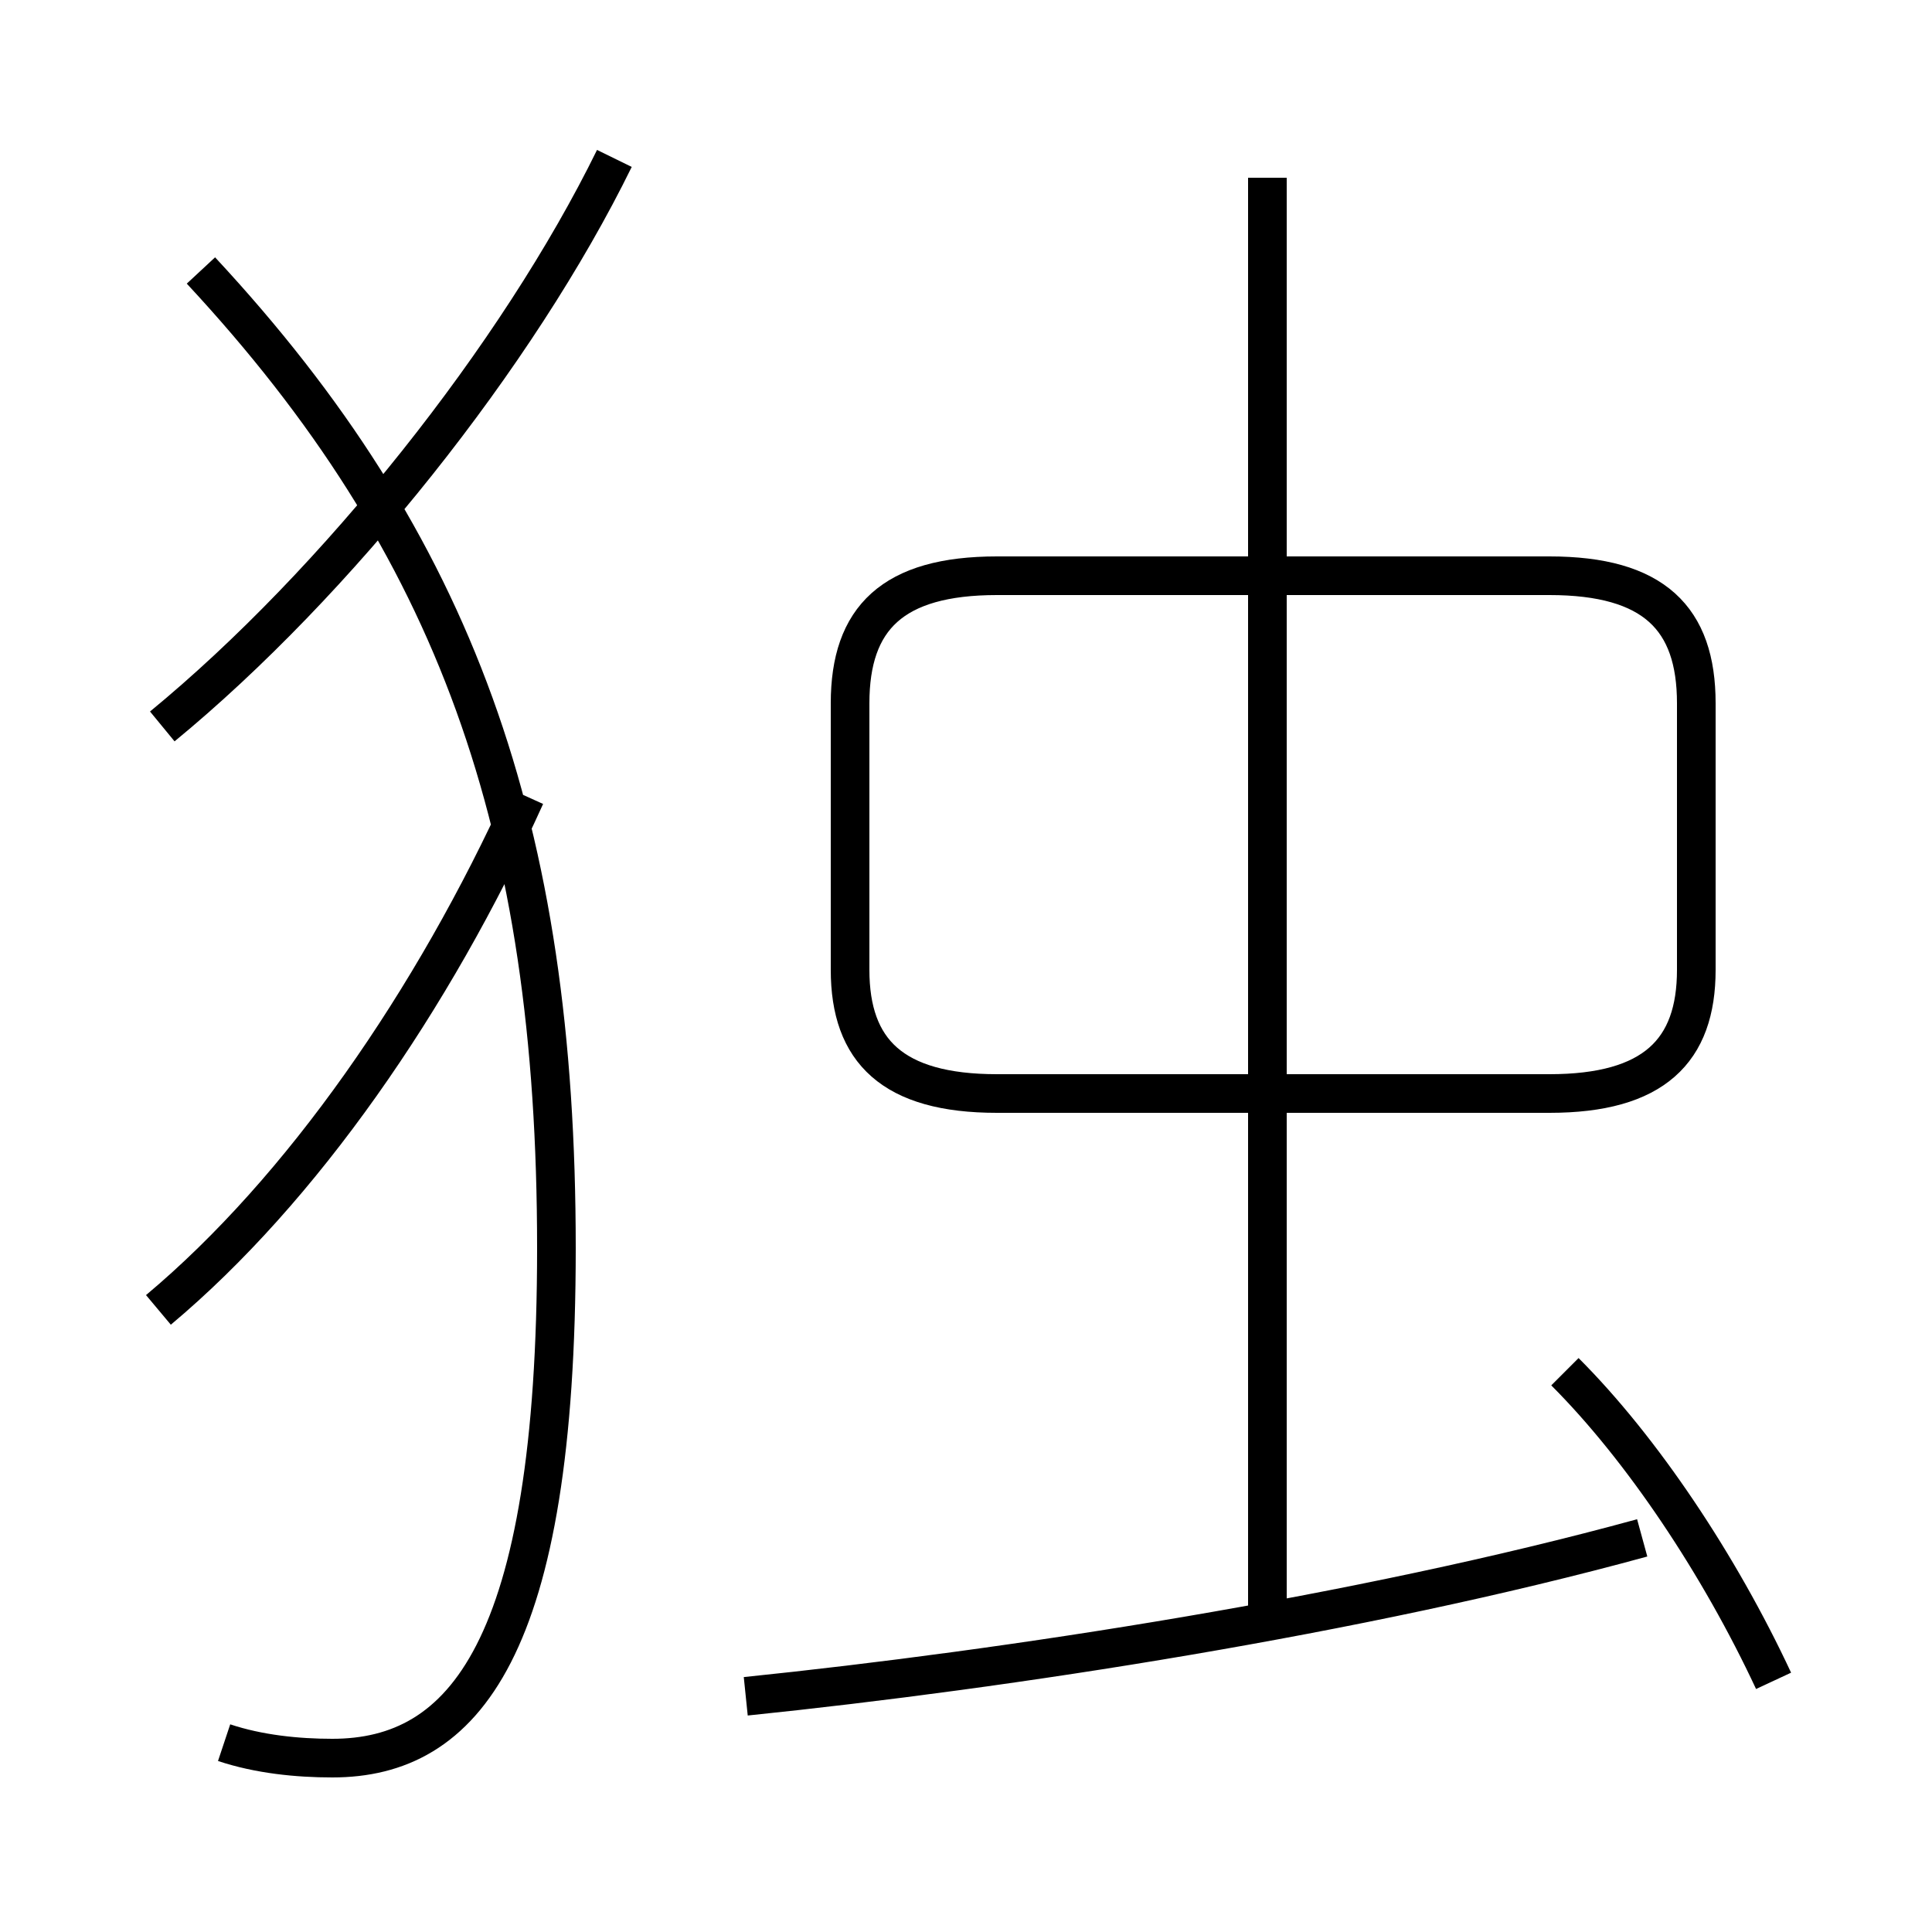 <?xml version='1.0' encoding='utf8'?>
<svg viewBox="0.0 -6.0 50.0 50.0" version="1.1" xmlns="http://www.w3.org/2000/svg">
<rect x="0.0" y="-6.0" width="50.0" height="50.0" fill="#808080" stroke="none"/>
<rect x="-1000" y="-1000" width="2000" height="2000" stroke="white" fill="white"/>
<g style="fill:white;stroke:#000000;  stroke-width:1">
<path d="M 5.8 1.1 C 6.7 1.4 7.7 1.5 8.6 1.5 C 12.0 1.5 14.4 -1.3 14.4 -11.7 C 14.4 -22.6 11.8 -29.9 5.2 -37.0 M 4.1 -10.1 C 7.8 -13.2 11.2 -18.1 13.6 -23.4 M 19.3 -0.1 C 26.1 -0.8 35.2 -2.2 42.5 -4.2 M 4.2 -25.2 C 8.7 -28.9 13.4 -34.8 15.9 -39.9 M 45.9 -0.5 C 44.5 -3.5 42.5 -6.5 40.5 -8.5 M 32.8 -2.0 L 32.8 -39.4 M 25.8 -15.7 L 40.1 -15.7 C 42.8 -15.7 43.9 -16.8 43.9 -18.9 L 43.9 -25.8 C 43.9 -28.0 42.8 -29.1 40.1 -29.1 L 25.8 -29.1 C 23.1 -29.1 22.0 -28.0 22.0 -25.8 L 22.0 -18.9 C 22.0 -16.8 23.1 -15.7 25.8 -15.7 Z" transform="translate(0.0, 38.0)" />
</g>
</svg>
